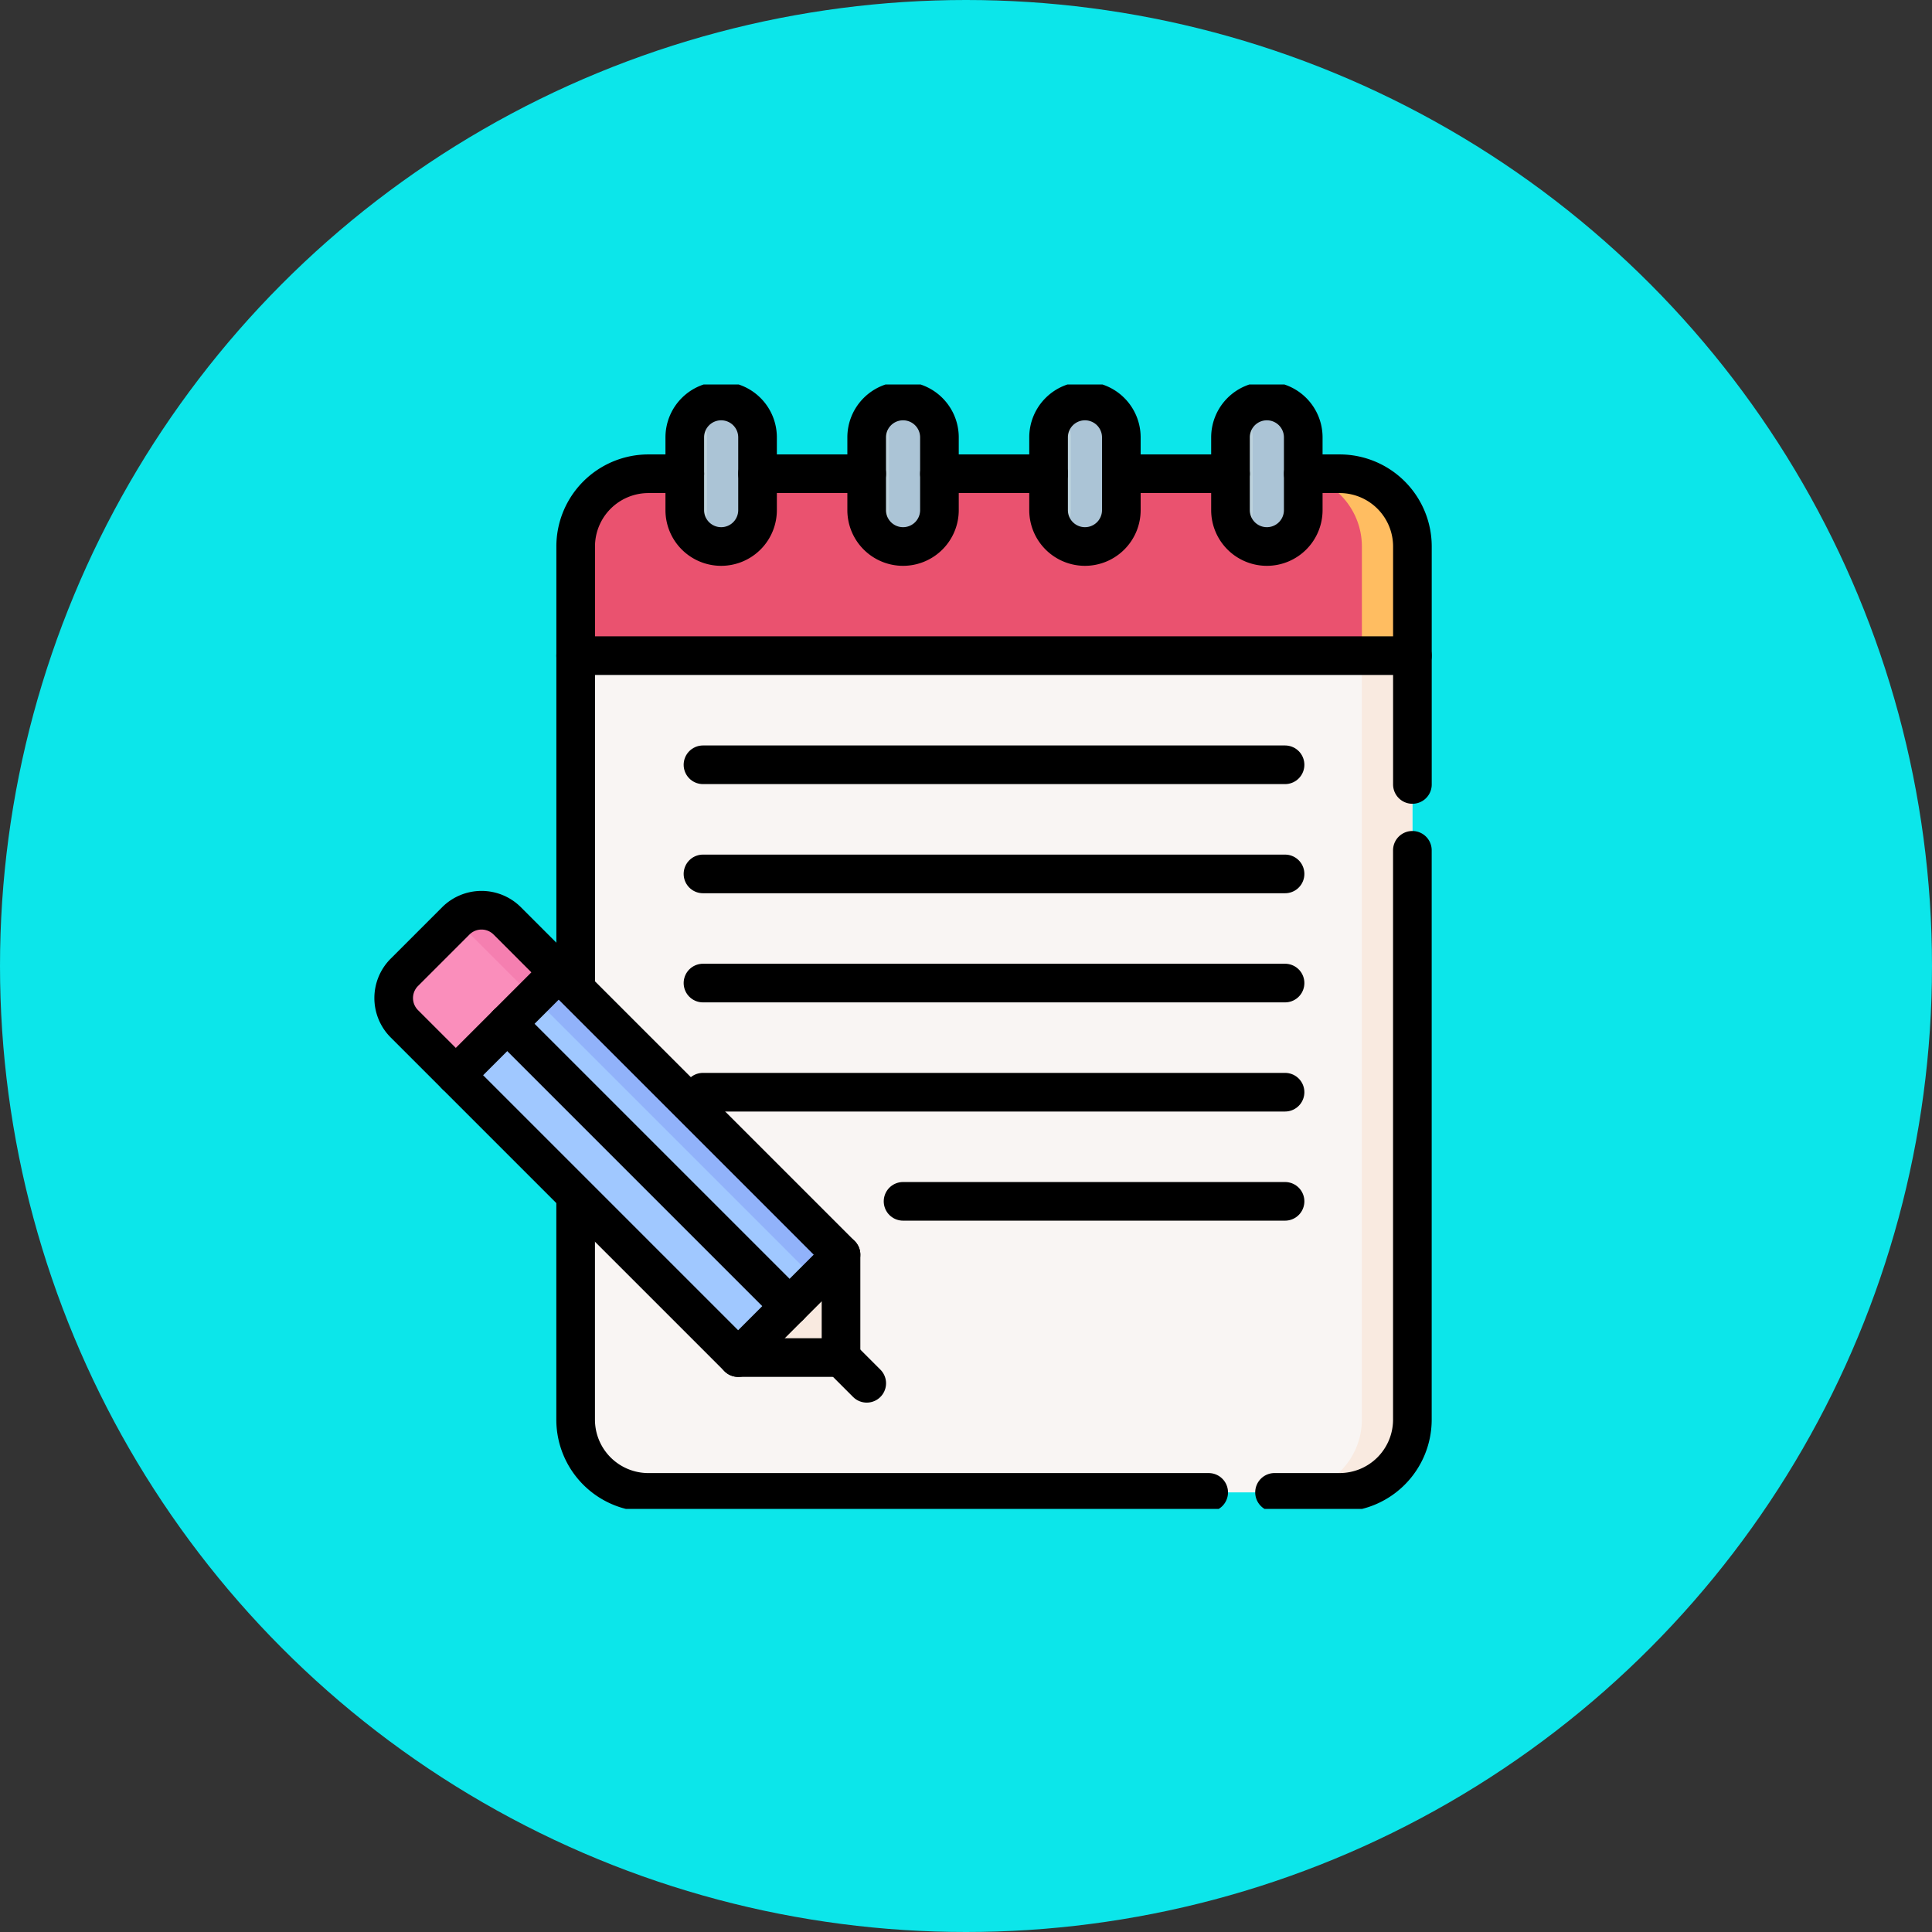<svg xmlns="http://www.w3.org/2000/svg" xmlns:xlink="http://www.w3.org/1999/xlink" width="100" height="100" viewBox="0 0 100 100">
  <rect x="0" y="0" width="100" height="100" fill="#333333" stroke="none"/>
  <defs>
    <clipPath id="clip-path">
      <path id="path1905" d="M0-682.665H58.2v58.2H0Z" transform="translate(0 682.665)"/>
    </clipPath>
  </defs>
  <g id="Grupo_1042390" data-name="Grupo 1042390" transform="translate(-660 -605)">
    <circle id="Elipse_7985" data-name="Elipse 7985" cx="50" cy="50" r="50" transform="translate(660 605)" fill="#0ce6ea"/>
    <g id="g1899" transform="translate(677.643 1307.567)">
      <g id="g1901" transform="translate(0 -682.665)">
        <g id="g1903" clip-path="url(#clip-path)">
          <g id="g1909" transform="translate(12.152 11.859)">
            <path id="path1911" d="M0,0V41.718a3.766,3.766,0,0,0,3.766,3.766H39.544a3.766,3.766,0,0,0,3.766-3.766V0Z" fill="#f9f5f3"/>
          </g>
          <g id="g1913" transform="translate(49.081 11.859)">
            <path id="path1915" d="M-40.411,0V41.718a3.766,3.766,0,0,1-3.766,3.766h2.614A3.766,3.766,0,0,0-37.8,41.718V0Z" transform="translate(44.177)" fill="#f9eae0"/>
          </g>
          <g id="g1917" transform="translate(5.598 30.076)">
            <path id="path1919" d="M-214.856-157.705l-14.7-14.7-5.326,5.326,14.7,14.7a.909.909,0,0,0,.643.266h.812l4.138-4.138v-.812a.909.909,0,0,0-.266-.643" transform="translate(234.879 172.402)" fill="#a0c8ff"/>
          </g>
          <g id="g1921" transform="translate(9.62 30.076)">
            <path id="path1923" d="M-171.7-157.705l-14.7-14.7-1.3,1.3,15.209,15.209a.908.908,0,0,1,.246.452l.813-.814v-.812a.909.909,0,0,0-.266-.643" transform="translate(187.704 172.402)" fill="#91b2fa"/>
          </g>
          <g id="g1925" transform="translate(20.62 45.098)">
            <path id="path1927" d="M-56.523-46.766v-4.04a.908.908,0,0,0-.059-.318l-5.209,5.209a.908.908,0,0,0,.318.059h4.04a.909.909,0,0,0,.909-.909" transform="translate(61.791 51.124)" fill="#f9eae0"/>
          </g>
          <g id="g1929" transform="translate(2.734 27.212)">
            <path id="path1931" d="M-34.493-5.918l-2.663,2.663a1.883,1.883,0,0,0,0,2.663l2.663,2.663,5.326-5.326L-31.83-5.918a1.883,1.883,0,0,0-2.663,0" transform="translate(37.708 6.47)" fill="#fa8ebb"/>
          </g>
          <g id="g1933" transform="translate(5.976 27.213)">
            <path id="path1935" d="M0-5.649l.027.024L3.994-1.657l1.3-1.3L2.636-5.624A1.882,1.882,0,0,0,0-5.649" transform="translate(0 6.175)" fill="#f57fb0"/>
          </g>
          <g id="g1937" transform="translate(12.152 4.619)">
            <path id="path1939" d="M-424.323,0H-460.1a3.766,3.766,0,0,0-3.766,3.766V9.415h43.31V3.766A3.766,3.766,0,0,0-424.323,0" transform="translate(463.867)" fill="#ea526f"/>
          </g>
          <g id="g1941" transform="translate(49.081 4.619)">
            <path id="path1943" d="M-28.052,0h-2.614A3.766,3.766,0,0,1-26.9,3.766V9.415h2.614V3.766A3.766,3.766,0,0,0-28.052,0" transform="translate(30.667)" fill="#ffbd61"/>
          </g>
          <g id="g1945" transform="translate(17.801 0.852)">
            <path id="path1947" d="M0-60.617a1.883,1.883,0,0,0,1.883,1.883,1.883,1.883,0,0,0,1.883-1.883v-3.766a1.883,1.883,0,0,0-1.883-1.883A1.883,1.883,0,0,0,0-64.383Z" transform="translate(0 66.267)" fill="#bdd3dd"/>
          </g>
          <g id="g1949" transform="translate(46.047 0.852)">
            <path id="path1951" d="M0-60.617a1.883,1.883,0,0,0,1.883,1.883,1.883,1.883,0,0,0,1.883-1.883v-3.766a1.883,1.883,0,0,0-1.883-1.883A1.883,1.883,0,0,0,0-64.383Z" transform="translate(0 66.267)" fill="#bdd3dd"/>
          </g>
          <g id="g1953" transform="translate(27.216 0.852)">
            <path id="path1955" d="M0-60.617a1.883,1.883,0,0,0,1.883,1.883,1.883,1.883,0,0,0,1.883-1.883v-3.766a1.883,1.883,0,0,0-1.883-1.883A1.883,1.883,0,0,0,0-64.383Z" transform="translate(0 66.267)" fill="#bdd3dd"/>
          </g>
          <g id="g1957" transform="translate(36.631 0.852)">
            <path id="path1959" d="M0-60.617a1.883,1.883,0,0,0,1.883,1.883,1.883,1.883,0,0,0,1.883-1.883v-3.766a1.883,1.883,0,0,0-1.883-1.883A1.883,1.883,0,0,0,0-64.383Z" transform="translate(0 66.267)" fill="#bdd3dd"/>
          </g>
          <g id="g1961" transform="translate(46.622 0.852)">
            <path id="path1963" d="M-14.026,0a1.875,1.875,0,0,0-1.307.529,1.877,1.877,0,0,1,.576,1.354V5.649A1.876,1.876,0,0,1-15.333,7a1.875,1.875,0,0,0,1.307.529,1.883,1.883,0,0,0,1.883-1.883V1.883A1.883,1.883,0,0,0-14.026,0" transform="translate(15.333)" fill="#abc4d6"/>
          </g>
          <g id="g1965" transform="translate(37.207 0.852)">
            <path id="path1967" d="M-14.026,0a1.876,1.876,0,0,0-1.307.529,1.876,1.876,0,0,1,.576,1.354V5.649A1.876,1.876,0,0,1-15.333,7a1.875,1.875,0,0,0,1.307.529,1.883,1.883,0,0,0,1.883-1.883V1.883A1.883,1.883,0,0,0-14.026,0" transform="translate(15.333)" fill="#abc4d6"/>
          </g>
          <g id="g1969" transform="translate(27.792 0.852)">
            <path id="path1971" d="M-14.026,0a1.875,1.875,0,0,0-1.307.529,1.877,1.877,0,0,1,.576,1.354V5.649A1.876,1.876,0,0,1-15.333,7a1.875,1.875,0,0,0,1.307.529,1.883,1.883,0,0,0,1.883-1.883V1.883A1.883,1.883,0,0,0-14.026,0" transform="translate(15.333)" fill="#abc4d6"/>
          </g>
          <g id="g1973" transform="translate(18.377 0.852)">
            <path id="path1975" d="M-14.026,0a1.875,1.875,0,0,0-1.307.529,1.876,1.876,0,0,1,.576,1.354V5.649A1.876,1.876,0,0,1-15.333,7a1.875,1.875,0,0,0,1.307.529,1.883,1.883,0,0,0,1.883-1.883V1.883A1.883,1.883,0,0,0-14.026,0" transform="translate(15.333)" fill="#abc4d6"/>
          </g>
          <g id="g1977" transform="translate(2.734 27.212)">
            <path id="path1979" d="M-191.3-248.452l-17.276-17.276a1.883,1.883,0,0,1,0-2.663l2.663-2.663a1.883,1.883,0,0,1,2.663,0l17.276,17.276v5.326Z" transform="translate(209.128 271.605)" fill="none" stroke="#000" stroke-linecap="round" stroke-linejoin="round" stroke-miterlimit="10" stroke-width="2"/>
          </g>
          <g id="g1981" transform="translate(25.888 50.366)">
            <path id="path1983" d="M0,0,1.331,1.331" fill="none" stroke="#000" stroke-linecap="round" stroke-linejoin="round" stroke-miterlimit="10" stroke-width="2"/>
          </g>
          <g id="g1985" transform="translate(5.949 30.426)">
            <path id="path1987" d="M-57.151,0l-5.326,5.326" transform="translate(62.477)" fill="none" stroke="#000" stroke-linecap="round" stroke-linejoin="round" stroke-miterlimit="10" stroke-width="2"/>
          </g>
          <g id="g1989" transform="translate(20.562 45.04)">
            <path id="path1991" d="M-57.151,0l-5.326,5.326" transform="translate(62.477)" fill="none" stroke="#000" stroke-linecap="round" stroke-linejoin="round" stroke-miterlimit="10" stroke-width="2"/>
          </g>
          <g id="g1993" transform="translate(8.612 33.089)">
            <path id="path1995" d="M0,0,14.613,14.613" fill="none" stroke="#000" stroke-linecap="round" stroke-linejoin="round" stroke-miterlimit="10" stroke-width="2"/>
          </g>
          <g id="g1997" transform="translate(49.813 4.619)">
            <path id="path1999" d="M-60.617-172.563v-12.316a3.766,3.766,0,0,0-3.766-3.766h-1.883" transform="translate(66.267 188.645)" fill="none" stroke="#000" stroke-linecap="round" stroke-linejoin="round" stroke-miterlimit="10" stroke-width="2"/>
          </g>
          <g id="g2001" transform="translate(48.327 24.11)">
            <path id="path2003" d="M0-356.607H3.368a3.766,3.766,0,0,0,3.766-3.766V-389.84" transform="translate(0 389.84)" fill="none" stroke="#000" stroke-linecap="round" stroke-linejoin="round" stroke-miterlimit="10" stroke-width="2"/>
          </g>
          <g id="g2005" transform="translate(12.152 42.103)">
            <path id="path2007" d="M0,0V11.475a3.766,3.766,0,0,0,3.766,3.766h29" fill="none" stroke="#000" stroke-linecap="round" stroke-linejoin="round" stroke-miterlimit="10" stroke-width="2"/>
          </g>
          <g id="g2009" transform="translate(12.152 4.619)">
            <path id="path2011" d="M-60.619,0H-62.5a3.766,3.766,0,0,0-3.766,3.766V26.539" transform="translate(66.268)" fill="none" stroke="#000" stroke-linecap="round" stroke-linejoin="round" stroke-miterlimit="10" stroke-width="2"/>
          </g>
          <g id="g2013" transform="translate(21.567 4.619)">
            <path id="path2015" d="M-60.617,0h-5.649" transform="translate(66.267)" fill="none" stroke="#000" stroke-linecap="round" stroke-linejoin="round" stroke-miterlimit="10" stroke-width="2"/>
          </g>
          <g id="g2017" transform="translate(30.982 4.619)">
            <path id="path2019" d="M-60.619,0h-5.649" transform="translate(66.268)" fill="none" stroke="#000" stroke-linecap="round" stroke-linejoin="round" stroke-miterlimit="10" stroke-width="2"/>
          </g>
          <g id="g2021" transform="translate(40.417 4.619)">
            <path id="path2023" d="M-60.406,0h-5.629" transform="translate(66.036)" fill="none" stroke="#000" stroke-linecap="round" stroke-linejoin="round" stroke-miterlimit="10" stroke-width="2"/>
          </g>
          <g id="g2025" transform="translate(12.152 14.034)">
            <path id="path2027" d="M0,0H43.31" fill="none" stroke="#000" stroke-linecap="round" stroke-linejoin="round" stroke-miterlimit="10" stroke-width="2"/>
          </g>
          <g id="g2029" transform="translate(18.743 19.683)">
            <path id="path2031" d="M0,0H30.128" fill="none" stroke="#000" stroke-linecap="round" stroke-linejoin="round" stroke-miterlimit="10" stroke-width="2"/>
          </g>
          <g id="g2033" transform="translate(18.743 25.332)">
            <path id="path2035" d="M0,0H30.128" fill="none" stroke="#000" stroke-linecap="round" stroke-linejoin="round" stroke-miterlimit="10" stroke-width="2"/>
          </g>
          <g id="g2037" transform="translate(18.743 30.981)">
            <path id="path2039" d="M0,0H30.128" fill="none" stroke="#000" stroke-linecap="round" stroke-linejoin="round" stroke-miterlimit="10" stroke-width="2"/>
          </g>
          <g id="g2041" transform="translate(18.743 36.63)">
            <path id="path2043" d="M0,0H30.128" fill="none" stroke="#000" stroke-linecap="round" stroke-linejoin="round" stroke-miterlimit="10" stroke-width="2"/>
          </g>
          <g id="g2045" transform="translate(29.099 42.279)">
            <path id="path2047" d="M0,0H19.772" fill="none" stroke="#000" stroke-linecap="round" stroke-linejoin="round" stroke-miterlimit="10" stroke-width="2"/>
          </g>
          <g id="g2049" transform="translate(17.801 0.852)">
            <path id="path2051" d="M0-60.617a1.883,1.883,0,0,0,1.883,1.883,1.883,1.883,0,0,0,1.883-1.883v-3.766a1.883,1.883,0,0,0-1.883-1.883A1.883,1.883,0,0,0,0-64.383Z" transform="translate(0 66.267)" fill="none" stroke="#000" stroke-linecap="round" stroke-linejoin="round" stroke-miterlimit="10" stroke-width="2"/>
          </g>
          <g id="g2053" transform="translate(46.047 0.852)">
            <path id="path2055" d="M0-60.617a1.883,1.883,0,0,0,1.883,1.883,1.883,1.883,0,0,0,1.883-1.883v-3.766a1.883,1.883,0,0,0-1.883-1.883A1.883,1.883,0,0,0,0-64.383Z" transform="translate(0 66.267)" fill="none" stroke="#000" stroke-linecap="round" stroke-linejoin="round" stroke-miterlimit="10" stroke-width="2"/>
          </g>
          <g id="g2057" transform="translate(27.216 0.852)">
            <path id="path2059" d="M0-60.617a1.883,1.883,0,0,0,1.883,1.883,1.883,1.883,0,0,0,1.883-1.883v-3.766a1.883,1.883,0,0,0-1.883-1.883A1.883,1.883,0,0,0,0-64.383Z" transform="translate(0 66.267)" fill="none" stroke="#000" stroke-linecap="round" stroke-linejoin="round" stroke-miterlimit="10" stroke-width="2"/>
          </g>
          <g id="g2061" transform="translate(36.631 0.852)">
            <path id="path2063" d="M0-60.617a1.883,1.883,0,0,0,1.883,1.883,1.883,1.883,0,0,0,1.883-1.883v-3.766a1.883,1.883,0,0,0-1.883-1.883A1.883,1.883,0,0,0,0-64.383Z" transform="translate(0 66.267)" fill="none" stroke="#000" stroke-linecap="round" stroke-linejoin="round" stroke-miterlimit="10" stroke-width="2"/>
          </g>
        </g>
      </g>
    </g>
  </g>
</svg>
